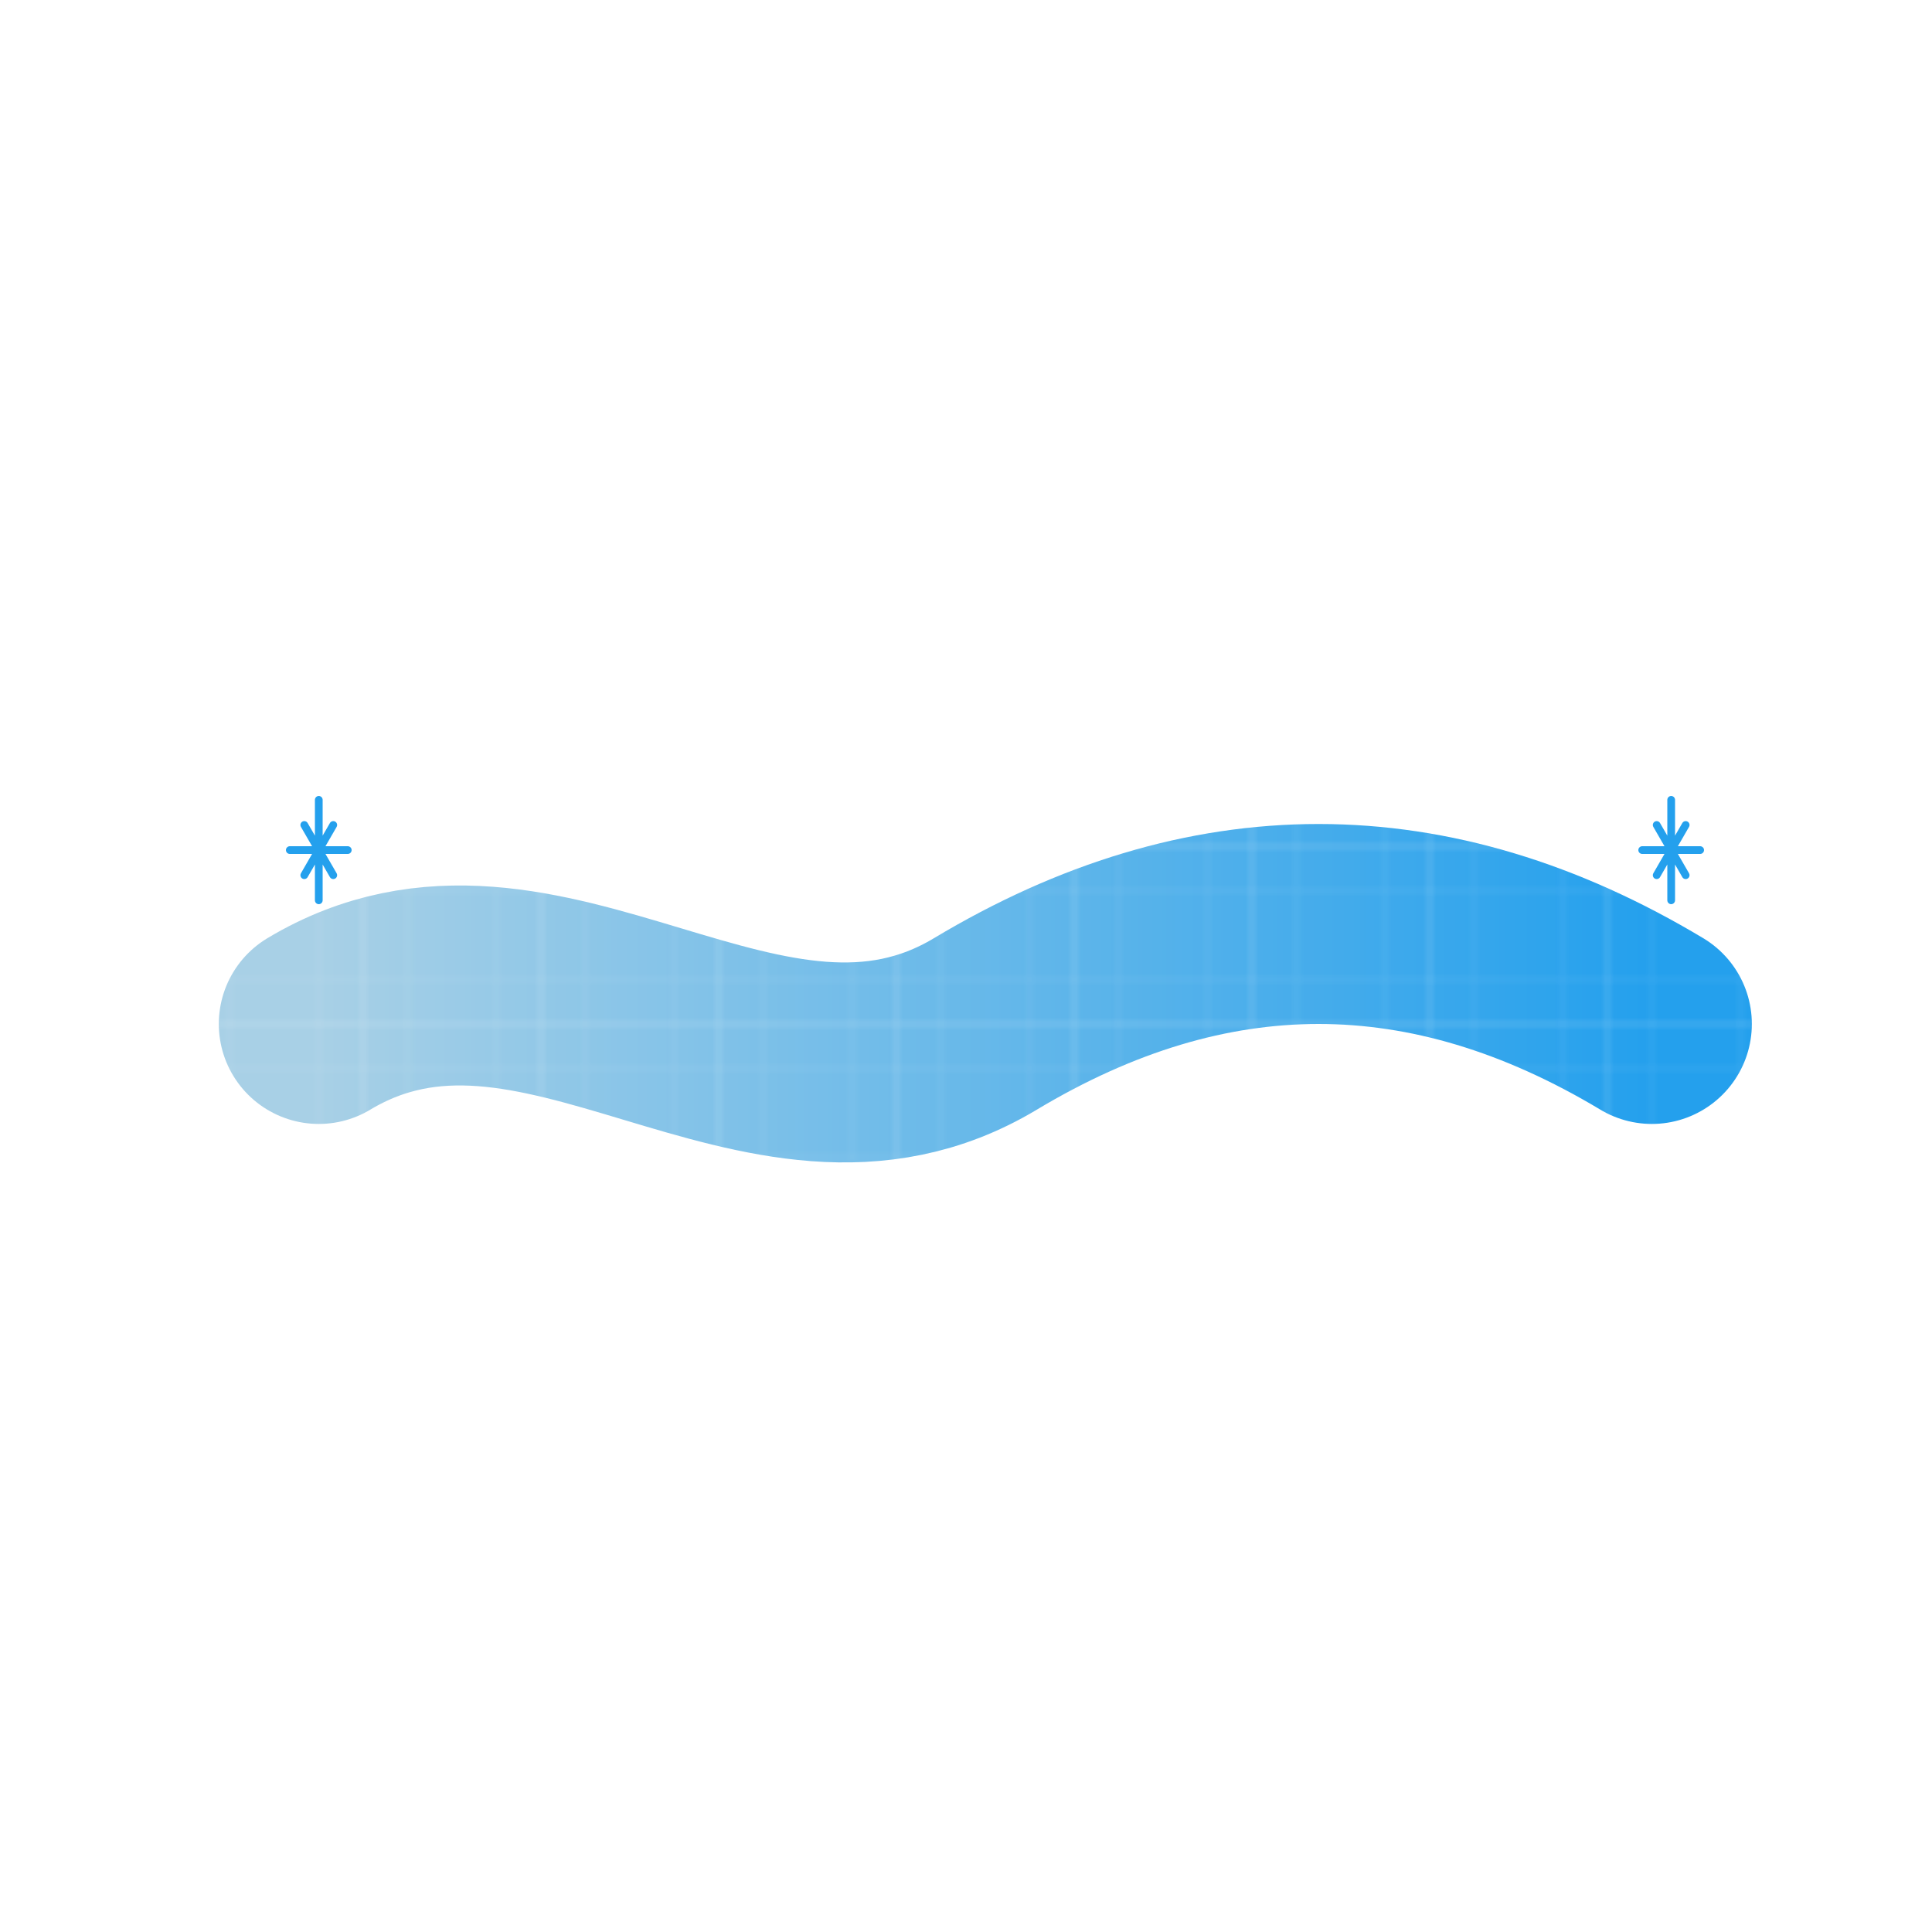 <svg xmlns="http://www.w3.org/2000/svg" viewBox="0 0 500 500">
  <!-- Definitions -->
  <defs>
    <!-- Gradient for the flowing effect -->
    <linearGradient id="flow-gradient" x1="0%" y1="0%" x2="100%" y2="0%">
      <stop offset="0%" style="stop-color:#a8d0e6;stop-opacity:1" />
      <stop offset="100%" style="stop-color:#24a0ed;stop-opacity:1" />
    </linearGradient>
    
    <!-- Frost pattern -->
    <pattern id="frost-pattern" x="0" y="0" width="40" height="40" patternUnits="userSpaceOnUse">
      <path d="M0 20 L40 20 M20 0 L20 40" stroke="#ffffff" stroke-width="0.5" opacity="0.3" />
      <path d="M0 10 L40 10 M0 30 L40 30 M10 0 L10 40 M30 0 L30 40" stroke="#ffffff" stroke-width="0.3" opacity="0.2" />
    </pattern>
  </defs>

  <!-- Main flowing shape -->
  <g transform="translate(25,150) scale(1.15)">
    <path d="M50 100 C100 70, 150 130, 200 100 S300 70, 350 100" 
          stroke="url(#flow-gradient)" 
          fill="none" 
          stroke-width="45"
          stroke-linecap="round" />
    
    <!-- Frost overlay -->
    <path d="M50 100 C100 70, 150 130, 200 100 S300 70, 350 100" 
          stroke="url(#frost-pattern)" 
          fill="none" 
          stroke-width="45"
          stroke-linecap="round" />
  </g>

  <!-- Multiple Snowflake icons -->
  <g transform="translate(75,220) scale(0.5)">
    <path d="M0 0 L30 0 M15 -26 L15 26 M7.5 -13 L22.5 13 M7.5 13 L22.5 -13" 
          stroke="#24a0ed" 
          stroke-width="4" 
          stroke-linecap="round" />
    <circle cx="15" cy="0" r="3" fill="#24a0ed" />
  </g>
  
  <g transform="translate(425,220) scale(0.5)">
    <path d="M0 0 L30 0 M15 -26 L15 26 M7.5 -13 L22.5 13 M7.5 13 L22.5 -13" 
          stroke="#24a0ed" 
          stroke-width="4" 
          stroke-linecap="round" />
    <circle cx="15" cy="0" r="3" fill="#24a0ed" />
  </g>
</svg>

